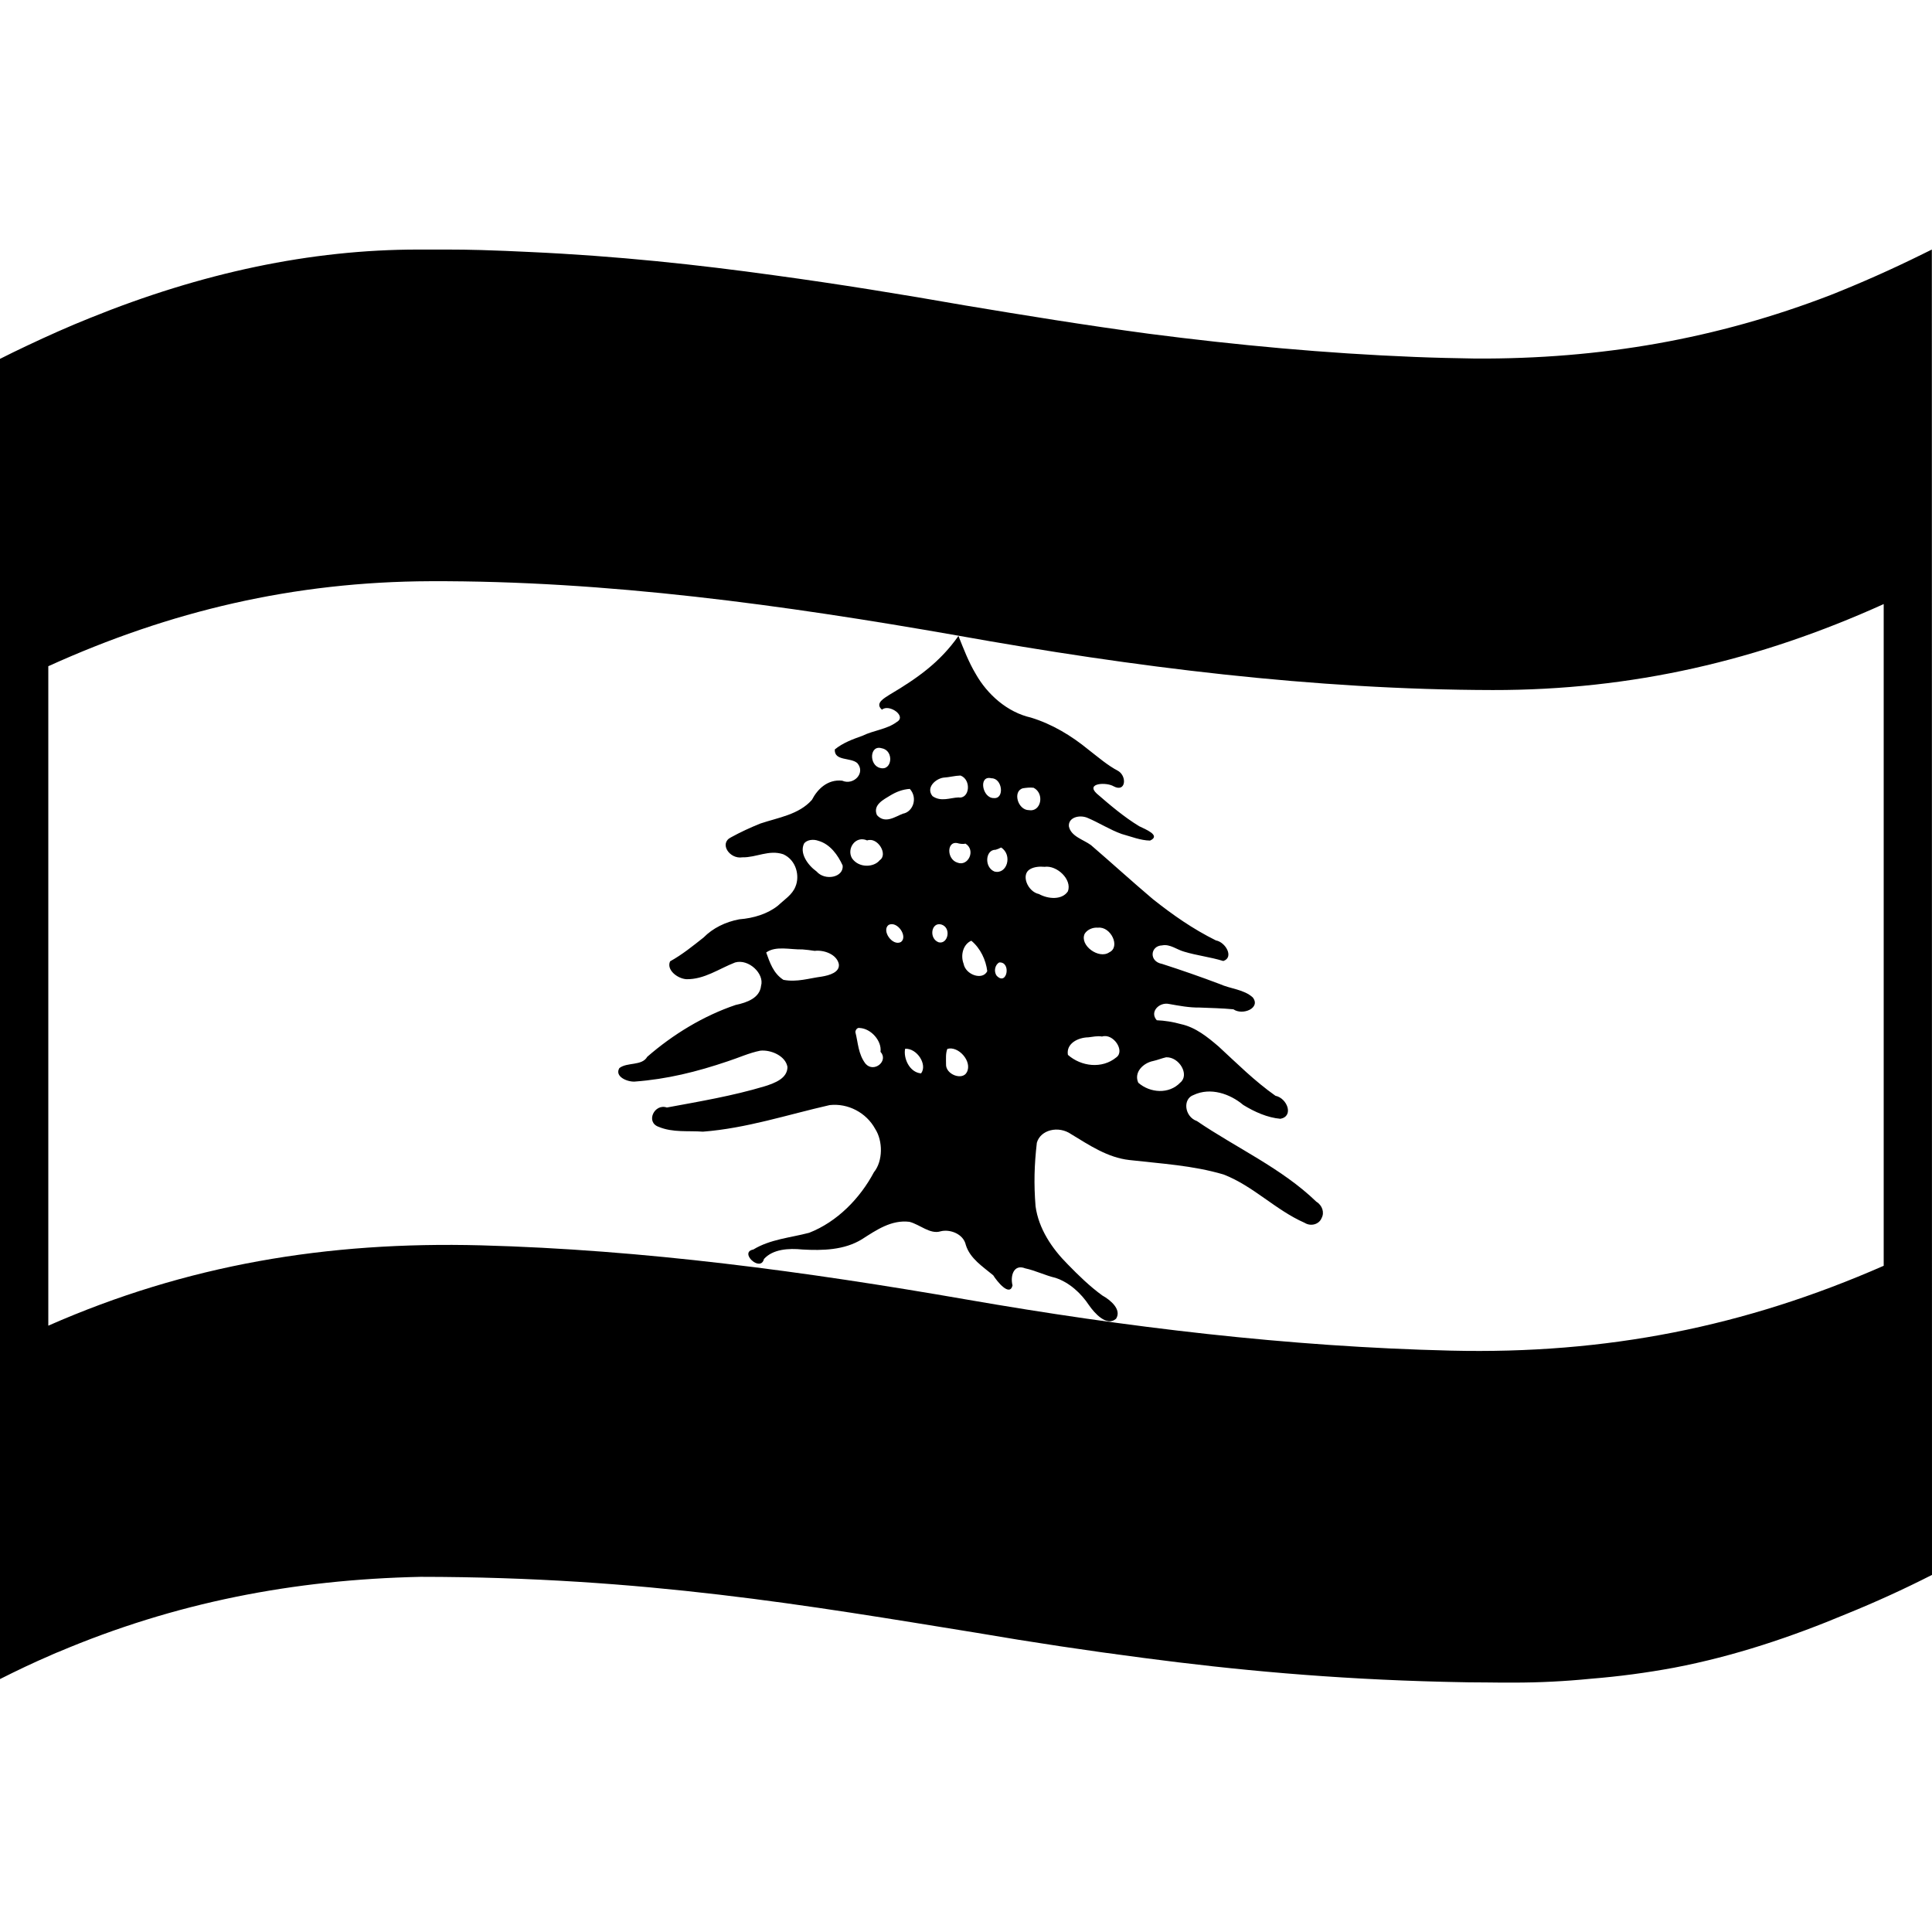 <svg viewBox="0 0 1200 1200" xmlns="http://www.w3.org/2000/svg">
  <g>
    <path d="M817.6,746.4c-21.5-20.8-49.7-33.4-74.2-50.1c-7.7-2.7-9-13.8-2-16.2c10.4-4.9,22.5-0.8,30.8,6.2c7,4.3,15,7.9,23.1,8.6 c8.5-1.6,4.2-12.8-3.1-14.3c-12.9-9.1-23.7-19.9-35.3-30.6c-6.8-5.8-14.2-11.9-23.4-13.9c-5-1.4-10.1-2.2-15-2.4 c-4.7-5.2,1.6-11.5,7.7-10.1c6.2,1.1,12.5,2.3,18.7,2.2c7,0.3,14,0.4,21.2,1.1c5.7,4,17.2-0.8,12-7.4c-5.5-5-13.9-5.3-20.5-8.3 c-11.9-4.5-23.7-8.6-35.8-12.5c-8.4-1.5-7.3-11.3,0-11.5c4.9-1,9.2,2.7,13.7,3.9c7.9,2.4,16.2,3.3,24.3,5.8 c6.8-2.2,1.5-11.7-4.6-12.8c-14.3-7.1-26.6-15.7-39.1-25.6c-13-11-25.6-22.5-38.5-33.6c-4.8-3.5-12.5-5.4-13.7-11.7 c-0.4-5.6,6.7-7.3,11.6-5.2c7.1,3,13.9,7.4,21.2,10c5.8,1.6,11.7,4,17.6,4.1c7.1-3.2-3.1-7.1-6.7-8.9c-9.4-5.7-18.1-13.1-26.4-20.3 c-7.1-6.6,6.1-7.2,10.5-4.5c7.5,4,8.4-6.1,2.9-9.5c-6.7-3.5-12.5-8.6-18.6-13.3c-10.6-8.7-22.6-15.9-35.7-19.9 c-14.6-3.3-27-14.3-34.2-27c-4.5-7.5-7.6-15.7-10.8-23.7c-11.6,16.5-25.6,26.3-42.8,36.5c-2.8,1.9-9.5,5.2-4.7,9.3 c4.3-3.8,15.8,4,9.1,7.7c-6,4.5-14.3,5.1-21.2,8.5c-6.2,2.2-12.2,4.4-17.2,8.5c-0.4,7.4,9.9,4.8,14,8.5c5.3,6.1-2.3,14-9.4,10.9 c-9.1-1-15.4,5.3-18.8,11.9c-8.1,9.2-21,11-32,14.7c-6.2,2.5-12.5,5.4-18.3,8.6c-7.5,3.7-0.9,13.7,7.1,12.4 c8.6,0.2,16.5-4.9,25.4-1.9c8.2,3.7,10.3,13.6,7.6,20c-2,5.2-6.9,8.1-10.9,11.9c-6.4,5.1-15,7.8-24,8.5 c-8.6,1.6-16.5,5.5-22.2,11.3c-6.6,5.2-13.2,10.6-20.8,14.8c-2.4,5.2,4.4,10.7,10.1,11.1c11.2,0.2,20.2-6.5,30.3-10.4 c8.4-2.4,18.3,7,16.1,14.5c-0.8,7.5-8.6,10.4-15.8,11.9c-20.1,6.8-38.9,18.3-54.9,32.2c-3.3,5.8-12.4,3.2-17.3,7 c-3.1,5.2,4.7,8.6,9.4,8.4c20.3-1.5,38.7-6.1,57.9-12.6c6.8-2.2,13.2-5.2,20.2-6.6c6.6-0.7,15.7,3.2,16.9,10.1 c0,7.1-7.8,10-14.1,12c-20,6-40.3,9.4-60.8,13.2c-7.7-2.7-13.4,9.1-5.1,12c8.9,3.7,18.3,2.3,27.5,3c27.1-2.1,52.3-10.5,78.7-16.5 c11.4-1.3,22.8,4.7,28.3,14.8c4.8,7.4,4.9,19.9-0.8,26.9c-8.6,16.2-22.8,30.8-40.2,37.6c-11.7,3.1-24.2,4-34.7,10.4 c-9.1,1.7,4.5,14.4,6.6,5.9c5.5-6.1,15.1-6.8,24-5.9c12.4,0.7,25.9,0.4,36.9-6.4c8.9-5.7,18.3-12.2,29.5-10.8 c6.5,1.7,12.8,7.9,19.3,5.9c5.7-1.5,14.2,1.5,15.7,8.5c2.6,8.4,10.5,13.4,17,18.8c2.3,3.7,10.2,13.6,12,6.3 c-1.5-5.7,0.6-13.5,7.9-10.6c6.2,1.3,12.4,4.4,18.8,5.9c8.7,2.9,15.9,9.6,20.8,17c3.4,4.9,11,13.5,16.8,8.4 c3.6-5.6-3.2-11.5-8.6-14.5c-7.7-5.6-14.8-12.5-21.4-19.3c-9.8-9.8-18.1-22.1-20-36.1c-1.1-13.8-0.8-25.6,0.8-39.4 c2.2-8,13.4-10.9,21.4-5.3c11.2,6.8,22.6,14.5,36,16c19.9,2.3,39.3,3.3,58.6,9c18.4,7.1,32.3,22.1,50.3,30c4,2.5,9.1,0.9,10.6-3 C822.7,753.2,821.4,748.7,817.6,746.4z M510.3,606.6c-7.7,1-15.3,3.6-23.7,2c-6.4-4.1-8.5-11-10.7-17c6-4.3,14.9-1.7,22.5-1.9 c2.5,0.2,5.1,0.5,7.6,0.9c5.6-0.7,13.6,2,15,8.1C521.8,603.9,515.2,605.8,510.3,606.6z M507.2,541.3c-5.7-4.1-10.8-11.6-7.7-17.5 c1.8-2.2,5.6-2.7,8.7-1.6c7.5,2.1,12.3,9,15.2,15.4C524.1,545,512.4,547.3,507.2,541.3z M615.8,483.4c6.8-0.1,8.3,12.9,1.5,12.3 C610.1,495.9,607.5,481.3,615.8,483.4z M547.8,464.8c7.6,1.4,6.4,14.2-1.1,12.2C539.6,475.4,540,462.3,547.8,464.8z M529.2,533.1 c-3.5-6,2.2-14.3,9.4-11.1c6.5-2.3,13.2,8.7,7.8,12.3C542.8,538.8,533.5,539.3,529.2,533.1z M537.6,660.7c-4.6-6-4.6-13-6.3-19.6 c0-1.3,1.1-3,2.7-2.6c7.2,0.4,13.8,8.2,12.9,14.8C552.1,659,542.8,666.6,537.6,660.7z M544.7,506.3c-2.8-6.4,4.2-9.7,8.4-12.3 c3.5-2.1,7.4-3.7,12-4c5.1,5.6,2,14.3-4.3,15.4C556.2,507.1,549.8,512,544.7,506.3z M559.6,585.1c-5.3,2.8-12.2-7.1-7.7-10.6 C557.3,571.7,564.1,581.7,559.6,585.1z M572.1,666.7c-7.3-0.6-11.1-9.6-9.9-15.3C569.6,651,576.2,661.3,572.1,666.7z M586,483 c3.6-0.2,7-1.2,10.6-1.3c6.9,2.6,5.7,14.7-1.3,13.6c-5.2,0.2-10.8,2.9-16.1-0.8C574.9,489.2,581.1,483.7,586,483z M594.7,535.8 c-7-2.1-6.8-14.4,0.8-11.9c1.5,0.3,2.9,0.4,4.2,0.1C606.3,528.1,601.3,538.4,594.7,535.8z M583.1,585.3c-6.3-2.2-4.8-12.7,1.5-11.1 C591.1,576.1,588.9,586.6,583.1,585.3z M600.5,666c-2.7,5.3-13.3,1.4-12.9-5.1c0-3.3-0.3-6.6,0.8-9.4 C595.3,649.4,604.1,659.4,600.5,666z M598.5,598.6c-2.1-5.6-0.1-12.2,4.8-14.3c5.7,4.7,9.1,12.1,9.9,18.9 C610.4,609.1,599.8,605.6,598.5,598.6z M619.1,606.1c-2.1-2.8-1-6.9,1.5-8.3C628.3,597.2,625.5,612.7,619.1,606.1z M617.6,541.3 c-6.4-2.7-5.6-13.6,0.8-13.5c1.1-0.3,2.3-0.8,3.4-1.4C629.1,531,625.5,543.4,617.6,541.3z M673.7,580c1.6-2.6,5-4.1,8.3-3.8 c8-0.9,14.1,12,7,15.3C682.6,596,670.4,587.2,673.7,580z M635.4,489.6c2-0.3,4.4-0.6,6.6-0.3c7,3.6,4.6,15.2-2.9,13.9 C632.1,503.2,628.8,491.3,635.4,489.6z M645.3,555.3c-7-1.4-11.5-12.2-5.4-15.5c2.5-1.4,5.8-1.7,8.9-1.4 c7.7-1.1,17.2,7.9,14.5,15.2C659.8,559,651.3,558.6,645.3,555.3z M693.3,656.8c-8.8,7.2-21.7,5.7-30-1.6c-1.2-7,6.2-10.8,12.7-10.9 c2.8-0.3,5.5-1,8.5-0.5C691.5,641.6,699,652.8,693.3,656.8z M733.1,672.4c-7,7.4-18.8,6.5-26.1,0.1c-2.9-6.5,3.1-12.3,9.3-13.5 c2.7-0.6,5.3-1.7,8-2.3C732.5,656.4,739,667.6,733.1,672.4z"/>
    <path d="M1199.9,155L1199.9,155c-2,1-3.9,1.9-5.9,2.9c-19.2,9.5-38.2,17.9-57.1,25.4c-70.6,27.2-142.6,39.8-220.5,39.4 c-12.9-0.2-25.5-0.5-37.8-1c-55.1-2.2-110.2-7.3-165-14.4c-39.5-5.3-77-11.4-114.2-17.6c-39.3-6.9-78.7-13.3-118.4-18.7 c-47.6-6.6-97.3-12-152.3-14.5c-10-0.5-19.9-0.9-29.9-1.2c-7.1-0.2-14.2-0.3-21.2-0.3c-5.9,0-11.9,0-17.9,0 c-66.7,0-134.4,14.4-203.8,42.5c-13,5.2-26,11-39.1,17.2c-5.6,2.6-11.2,5.4-16.8,8.2v820c10.5-5.3,21-10.3,31.5-14.8 c1.3-0.6,2.6-1.2,3.9-1.7c0.3-0.1,0.5-0.2,0.8-0.3c72.6-30.8,146.2-45,225-46.7c138.9,0.1,240.6,17.8,345.6,34.8 c34.4,5.9,69,11.1,103.7,15.6c56.1,7.4,116.5,13.1,186.1,14.8c1.5,0,3.1,0.1,4.6,0.1c7.4,0.2,14.7,0.3,22.1,0.3 c5.5,0.1,11.1,0.1,16.7,0.1c16,0,32-0.8,48.1-2.4c17.4-1.4,34.7-3.7,51.9-6.9c37.1-7.1,72.6-19,107.2-33.5 c17.5-7.1,35.1-15.1,52.8-24.1L1199.9,155C1200,155,1199.9,155,1199.9,155z M901.2,838.9c-100.9-2.4-201.8-14.5-301.2-31.8 c-99.5-17.3-200.2-30.9-301.3-33.6C203,771,115.9,785.6,30,823.4V413.8c75.6-34.3,152.6-52.5,237.3-52.8 c109.5-0.4,219.6,14.8,327.2,33.7c109.4,19.6,221.4,33.7,332.7,33.9c86.7,0.1,165.4-18.4,242.8-53.4v411 C1083.6,824.1,997.7,841.2,901.2,838.9z"/>
  </g>
</svg>